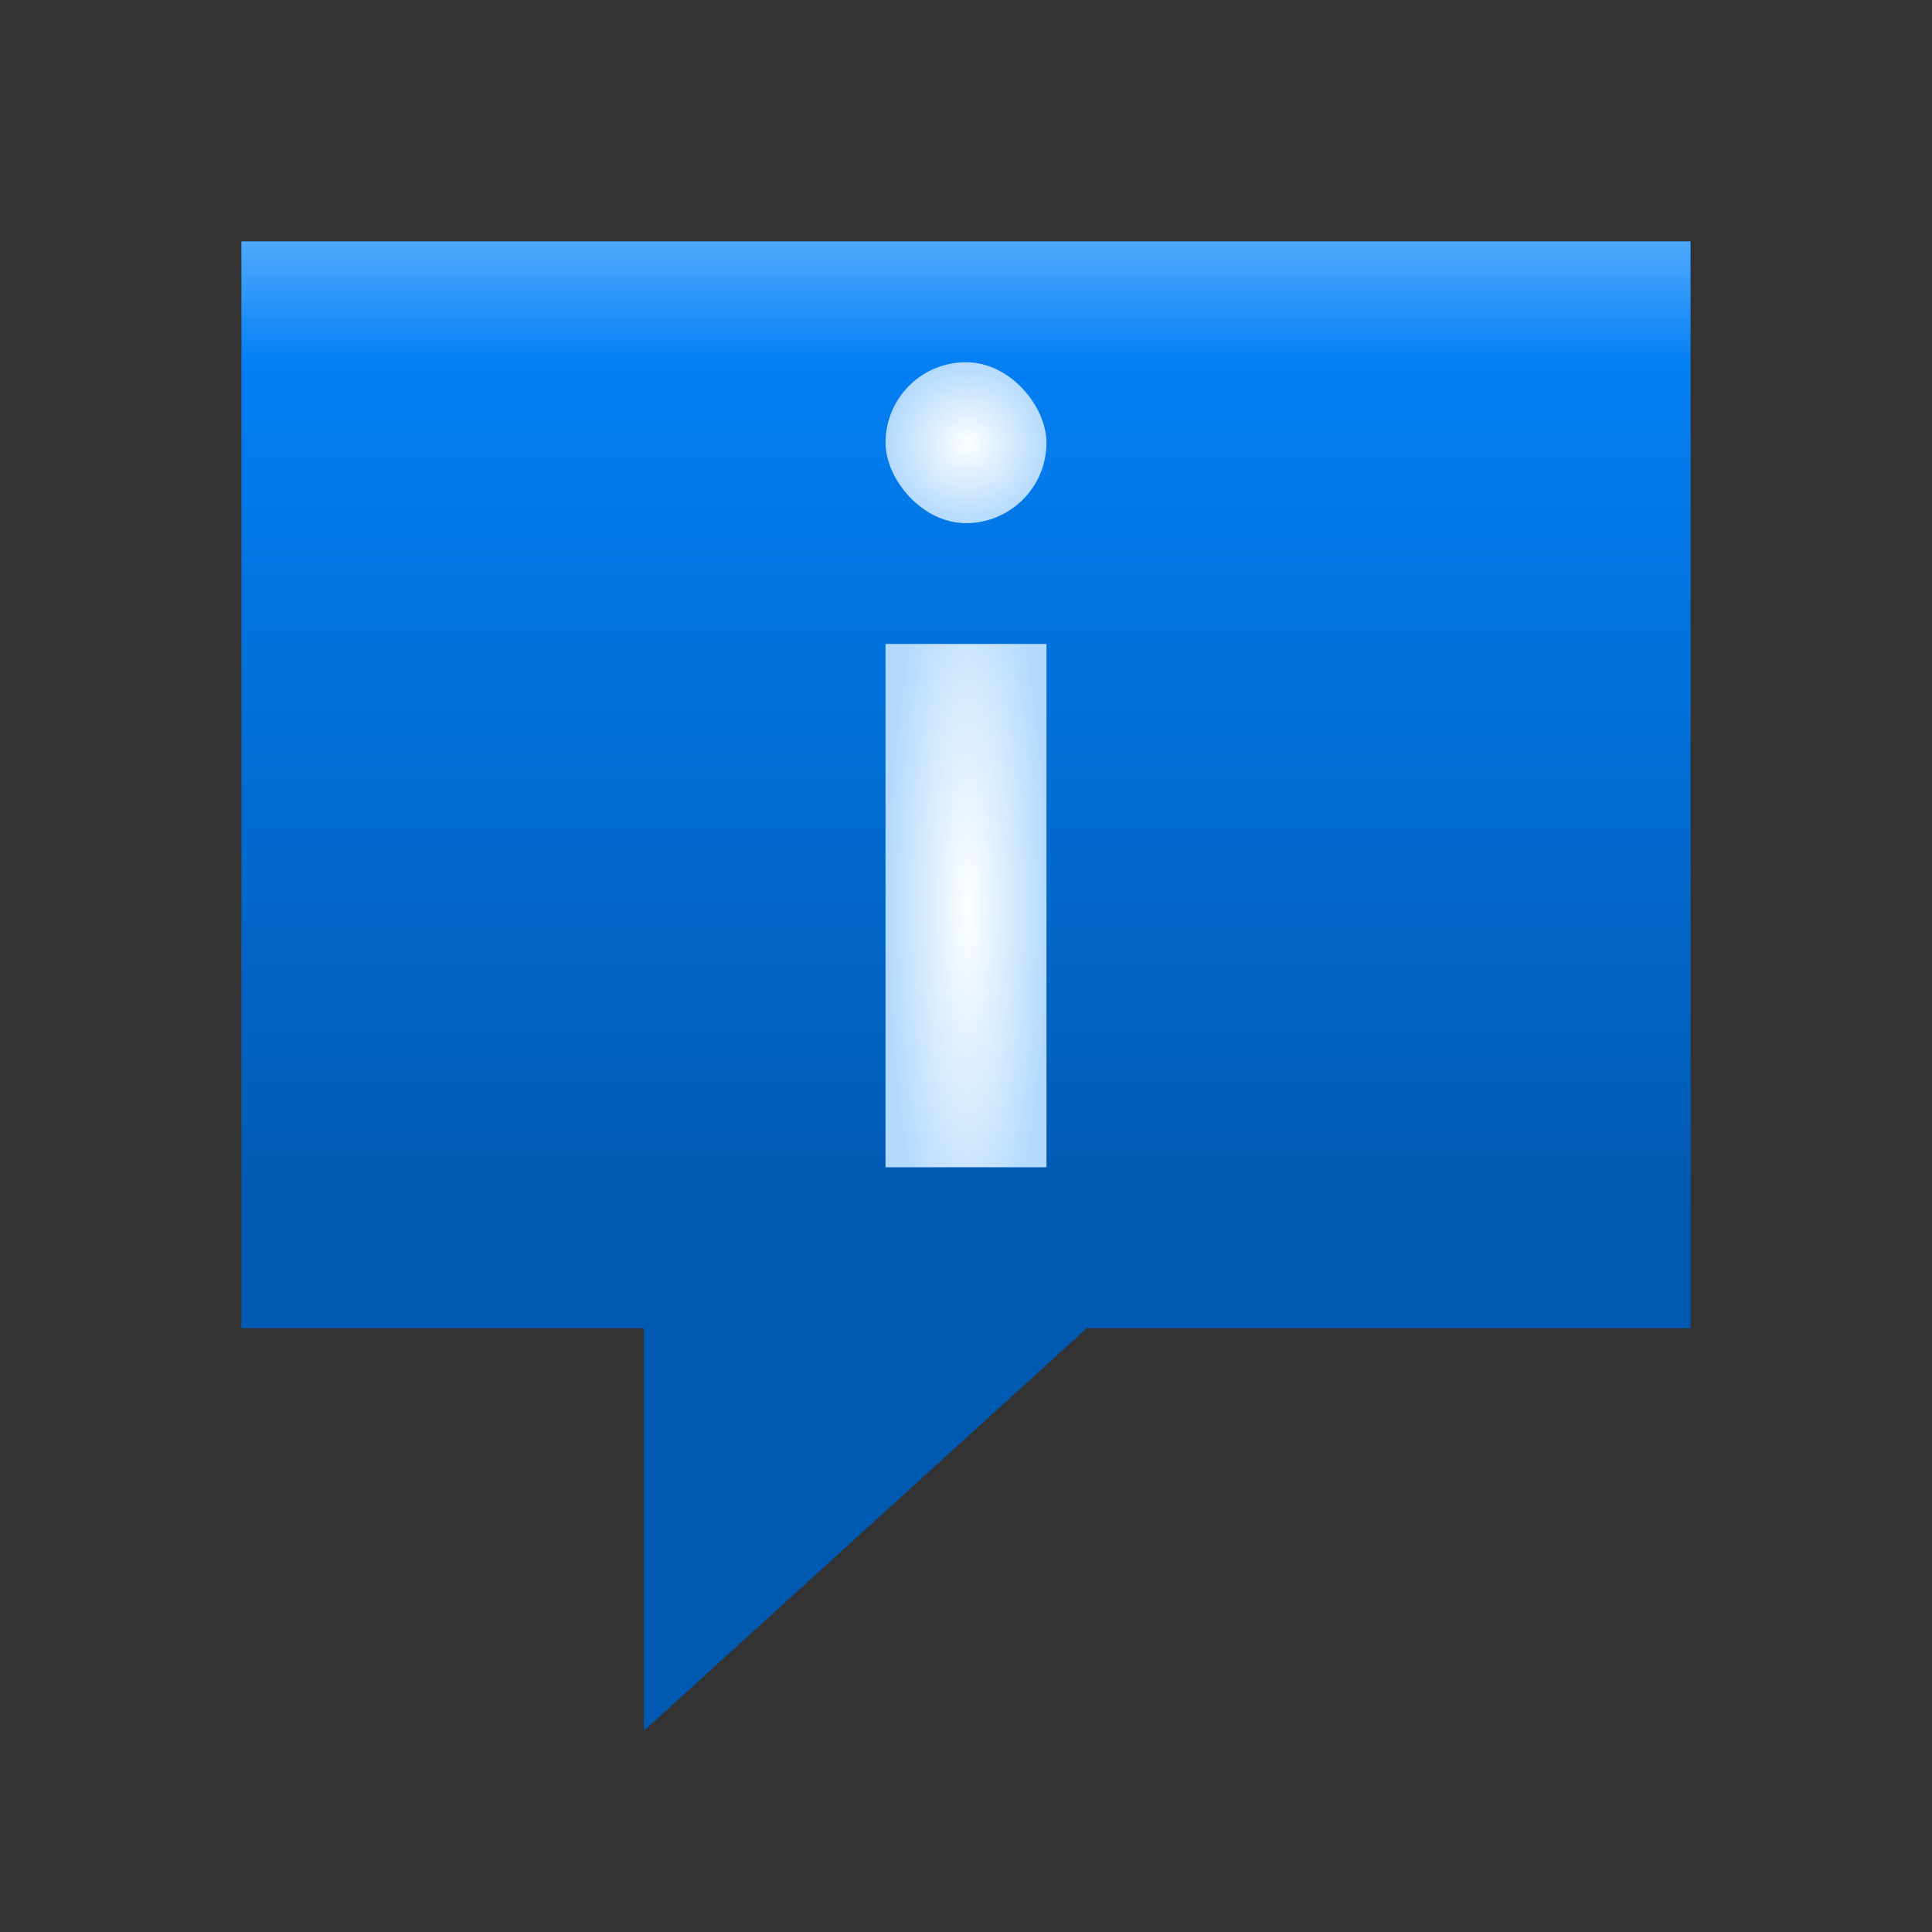 <?xml version="1.0" encoding="UTF-8" standalone="no"?>
<!-- Created with Inkscape (http://www.inkscape.org/) -->

<svg
   width="48"
   height="48"
   viewBox="0 0 12.7 12.7"
   version="1.1"
   id="svg4751"
   inkscape:version="1.1 (c4e8f9e, 2021-05-24)"
   sodipodi:docname="dialog-information.svg"
   xmlns:inkscape="http://www.inkscape.org/namespaces/inkscape"
   xmlns:sodipodi="http://sodipodi.sourceforge.net/DTD/sodipodi-0.dtd"
   xmlns:xlink="http://www.w3.org/1999/xlink"
   xmlns="http://www.w3.org/2000/svg"
   xmlns:svg="http://www.w3.org/2000/svg"
   xmlns:rdf="http://www.w3.org/1999/02/22-rdf-syntax-ns#"
   xmlns:cc="http://creativecommons.org/ns#">
  <rect x="0" y="0" width="12.7" height="12.7" fill="#333333" stroke="none"/>
  <sodipodi:namedview
     id="namedview4753"
     pagecolor="#ffffff"
     bordercolor="#666666"
     borderopacity="1.0"
     inkscape:pageshadow="2"
     inkscape:pageopacity="0.0"
     inkscape:pagecheckerboard="0"
     inkscape:document-units="mm"
     showgrid="true"
     units="px"
     inkscape:zoom="8.34"
     inkscape:cx="17.206235"
     inkscape:cy="21.702638"
     inkscape:window-width="1366"
     inkscape:window-height="703"
     inkscape:window-x="0"
     inkscape:window-y="0"
     inkscape:window-maximized="1"
     inkscape:current-layer="layer1">
    <inkscape:grid
       type="xygrid"
       id="grid4812" />
  </sodipodi:namedview>
  <defs
     id="defs4748">
    <linearGradient
       inkscape:collect="always"
       id="linearGradient917">
      <stop
         style="stop-color:#ffffff;stop-opacity:0.3"
         offset="0"
         id="stop913" />
      <stop
         style="stop-color:#ffffff;stop-opacity:0"
         offset="1"
         id="stop915" />
    </linearGradient>
    <linearGradient
       inkscape:collect="always"
       xlink:href="#linearGradient2692"
       id="linearGradient1647-0"
       x1="25"
       y1="6"
       x2="25"
       y2="30"
       gradientUnits="userSpaceOnUse"
       gradientTransform="scale(0.265)" />
    <linearGradient
       inkscape:collect="always"
       id="linearGradient2692">
      <stop
         style="stop-color:#0384fc;stop-opacity:1"
         offset="0"
         id="stop2688" />
      <stop
         style="stop-color:#015ab2;stop-opacity:1"
         offset="1"
         id="stop2690" />
    </linearGradient>
    <radialGradient
       inkscape:collect="always"
       xlink:href="#linearGradient2311"
       id="radialGradient1065"
       cx="24"
       cy="22.5"
       fx="24"
       fy="22.5"
       r="2"
       gradientTransform="matrix(0.265,1.0187128e-8,-4.2333333e-8,1.257,3.8056437e-7,-22.324)"
       gradientUnits="userSpaceOnUse" />
    <linearGradient
       inkscape:collect="always"
       id="linearGradient2311">
      <stop
         style="stop-color:#fdfeff;stop-opacity:1"
         offset="0"
         id="stop2307" />
      <stop
         style="stop-color:#b3dafe;stop-opacity:1"
         offset="1"
         id="stop2309" />
    </linearGradient>
    <radialGradient
       inkscape:collect="always"
       xlink:href="#linearGradient2311"
       id="radialGradient1178"
       cx="24"
       cy="11"
       fx="24"
       fy="11"
       r="2"
       gradientUnits="userSpaceOnUse"
       gradientTransform="scale(0.265)" />
    <linearGradient
       inkscape:collect="always"
       xlink:href="#linearGradient917"
       id="linearGradient919-9"
       x1="23"
       y1="6"
       x2="23"
       y2="9"
       gradientUnits="userSpaceOnUse"
       gradientTransform="scale(0.265)" />
  </defs>
  <g
     inkscape:label="Layer 1"
     inkscape:groupmode="layer"
     id="layer1">
    <path
       style="fill:url(#linearGradient1647-0);fill-opacity:1;stroke:none;stroke-width:0.529;stroke-linecap:butt;stroke-linejoin:miter;stroke-opacity:1;stroke-miterlimit:4;stroke-dasharray:none"
       d="M 11.113,1.587 V 8.731 H 7.144 L 4.233,11.377 V 8.731 H 1.587 V 1.587 Z"
       id="path862-1"
       sodipodi:nodetypes="cccccccc" />
    <rect
       style="fill:url(#radialGradient1065);fill-opacity:1;stroke:none;stroke-width:2.117;stroke-dasharray:50.8, 2.117;stroke-dashoffset:2.117"
       id="rect3649"
       width="1.058"
       height="3.44"
       x="5.821"
       y="4.233"
       ry="0" />
    <rect
       style="fill:url(#radialGradient1178);fill-opacity:1;stroke:none;stroke-width:2.117;stroke-dasharray:50.8, 2.117;stroke-dashoffset:2.117"
       id="rect3692-8"
       width="1.058"
       height="1.058"
       x="5.821"
       y="2.381"
       ry="0.529" />
    <rect
       style="fill:url(#linearGradient919-9);fill-opacity:1;stroke-width:0.529;stroke-dashoffset:8"
       id="rect892-7"
       width="9.525"
       height="0.794"
       x="1.587"
       y="1.587" />
  </g>
</svg>
